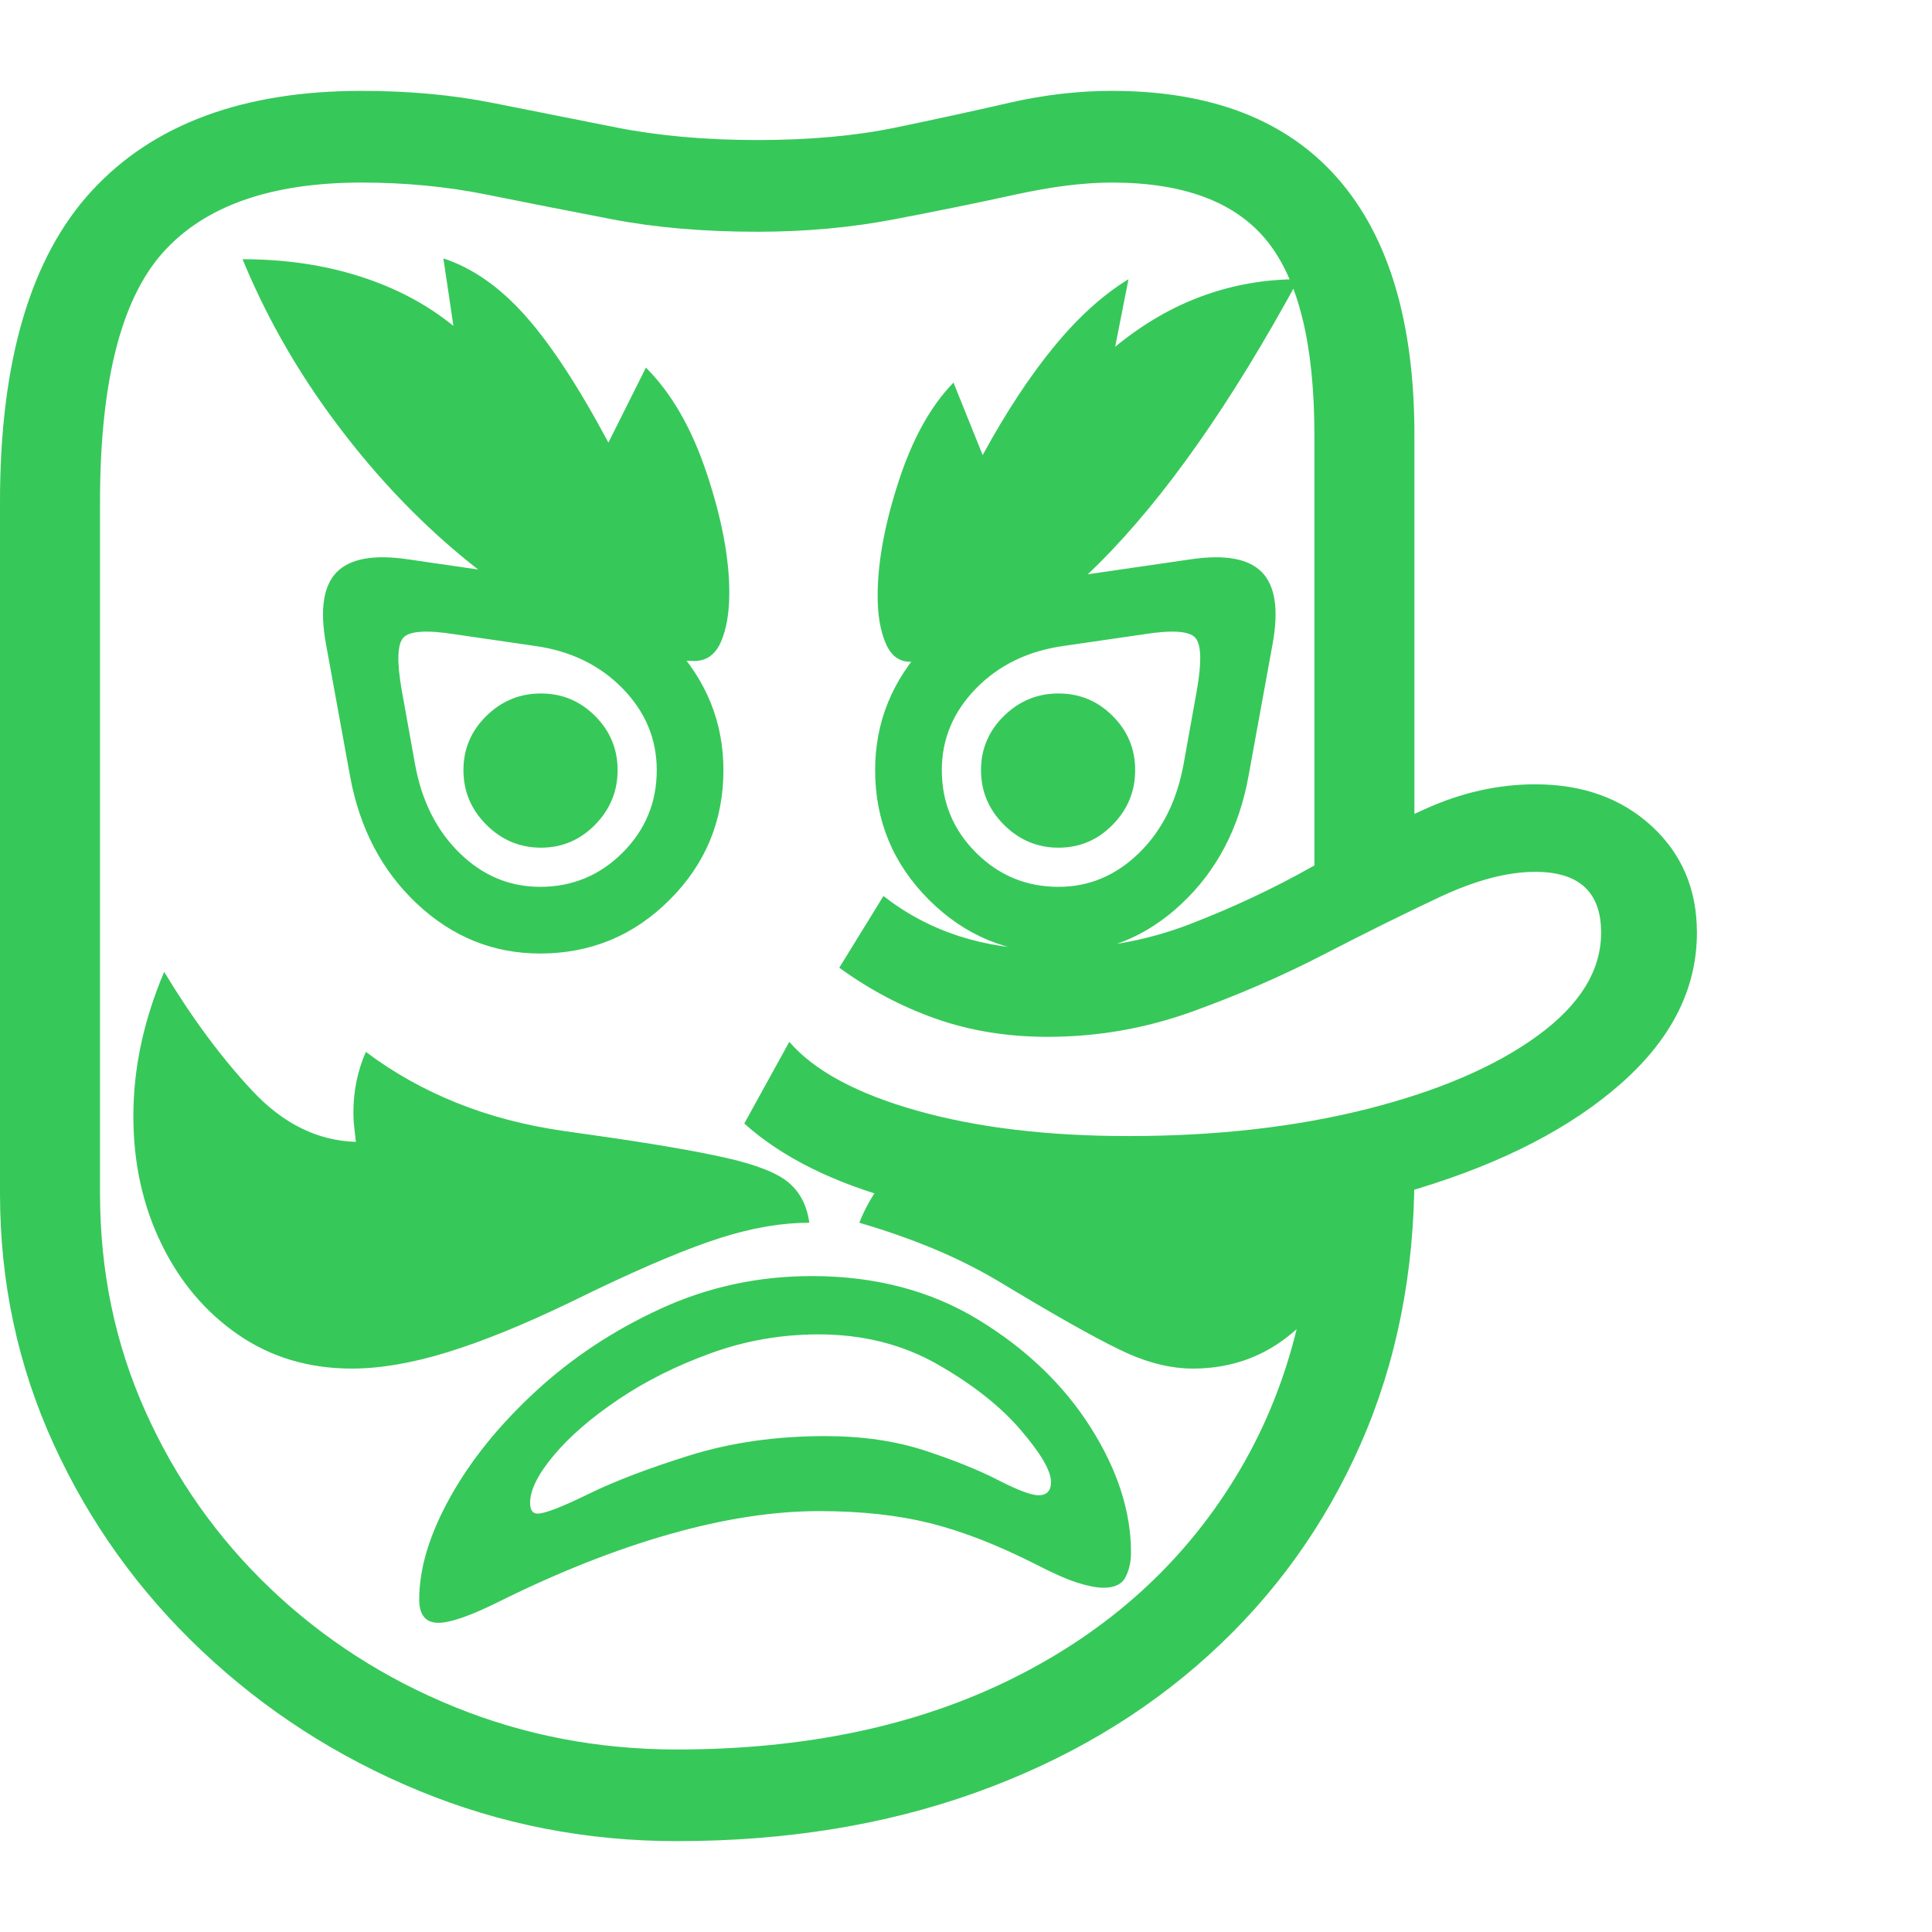 <svg version="1.1" xmlns="http://www.w3.org/2000/svg" style="fill:rgba(0,0,0,1.0)" width="256" height="256" viewBox="0 0 36.219 32.812"><path fill="rgb(55, 200, 90)" d="M12.688 32.812 C10.99 32.812 9.378 32.497 7.852 31.867 C6.326 31.237 4.971 30.365 3.789 29.25 C2.607 28.135 1.68 26.844 1.008 25.375 C0.336 23.906 0 22.339 0 20.672 L0 7.703 C0 5.057 0.576 3.112 1.727 1.867 C2.878 0.622 4.562 -0 6.781 -0 C7.667 -0 8.487 0.076 9.242 0.227 C9.997 0.378 10.771 0.531 11.562 0.688 C12.354 0.844 13.234 0.922 14.203 0.922 C15.172 0.922 16.034 0.844 16.789 0.688 C17.544 0.531 18.25 0.378 18.906 0.227 C19.563 0.076 20.208 -0 20.844 -0 C22.708 -0 24.12 0.547 25.078 1.641 C26.036 2.734 26.516 4.339 26.516 6.453 L26.516 14.5 L24.641 15.312 L24.641 6.453 C24.641 4.766 24.346 3.555 23.758 2.82 C23.169 2.086 22.198 1.719 20.844 1.719 C20.323 1.719 19.719 1.794 19.031 1.945 C18.344 2.096 17.591 2.25 16.773 2.406 C15.956 2.563 15.099 2.641 14.203 2.641 C13.193 2.641 12.281 2.563 11.469 2.406 C10.656 2.25 9.875 2.096 9.125 1.945 C8.375 1.794 7.594 1.719 6.781 1.719 C5.073 1.719 3.828 2.159 3.047 3.039 C2.266 3.919 1.875 5.474 1.875 7.703 L1.875 20.672 C1.875 22.13 2.159 23.492 2.727 24.758 C3.294 26.023 4.076 27.13 5.07 28.078 C6.065 29.026 7.216 29.766 8.523 30.297 C9.831 30.828 11.219 31.094 12.688 31.094 C15.104 31.094 17.206 30.648 18.992 29.758 C20.779 28.867 22.167 27.615 23.156 26 C24.146 24.385 24.641 22.49 24.641 20.312 L24.641 19.812 L26.516 19.438 L26.516 20.312 C26.516 22.156 26.18 23.841 25.508 25.367 C24.836 26.893 23.885 28.214 22.656 29.328 C21.427 30.443 19.969 31.302 18.281 31.906 C16.594 32.51 14.729 32.812 12.688 32.812 Z M6.594 23.953 C5.792 23.953 5.083 23.742 4.469 23.32 C3.854 22.898 3.372 22.328 3.023 21.609 C2.674 20.891 2.5 20.094 2.5 19.219 C2.5 18.323 2.693 17.422 3.078 16.516 C3.599 17.38 4.148 18.122 4.727 18.742 C5.305 19.362 5.953 19.682 6.672 19.703 C6.661 19.609 6.651 19.518 6.641 19.43 C6.63 19.341 6.625 19.25 6.625 19.156 C6.625 18.75 6.703 18.37 6.859 18.016 C7.37 18.401 7.935 18.719 8.555 18.969 C9.174 19.219 9.849 19.396 10.578 19.5 L11.125 19.578 C12.229 19.734 13.065 19.878 13.633 20.008 C14.201 20.138 14.589 20.294 14.797 20.477 C15.005 20.659 15.13 20.906 15.172 21.219 C14.661 21.219 14.109 21.312 13.516 21.5 C12.922 21.688 12.135 22.016 11.156 22.484 L10.672 22.719 C9.807 23.135 9.044 23.445 8.383 23.648 C7.721 23.852 7.125 23.953 6.594 23.953 Z M8.219 28.719 C7.979 28.719 7.859 28.573 7.859 28.281 C7.859 27.698 8.052 27.06 8.438 26.367 C8.823 25.674 9.357 25.013 10.039 24.383 C10.721 23.753 11.505 23.234 12.391 22.828 C13.276 22.422 14.219 22.219 15.219 22.219 C16.406 22.219 17.448 22.492 18.344 23.039 C19.24 23.586 19.94 24.258 20.445 25.055 C20.951 25.852 21.203 26.635 21.203 27.406 C21.203 27.573 21.169 27.724 21.102 27.859 C21.034 27.995 20.896 28.062 20.688 28.062 C20.562 28.062 20.401 28.031 20.203 27.969 C20.005 27.906 19.745 27.792 19.422 27.625 C18.703 27.26 18.042 27.003 17.438 26.852 C16.833 26.701 16.141 26.625 15.359 26.625 C14.505 26.625 13.573 26.768 12.562 27.055 C11.552 27.341 10.49 27.76 9.375 28.312 C8.833 28.583 8.448 28.719 8.219 28.719 Z M10.078 26.672 C10.214 26.672 10.531 26.549 11.031 26.305 C11.531 26.06 12.167 25.818 12.938 25.578 C13.708 25.339 14.552 25.219 15.469 25.219 C16.167 25.219 16.792 25.31 17.344 25.492 C17.896 25.674 18.354 25.859 18.719 26.047 C19.083 26.234 19.333 26.328 19.469 26.328 C19.625 26.328 19.703 26.245 19.703 26.078 C19.703 25.87 19.513 25.544 19.133 25.102 C18.753 24.659 18.234 24.25 17.578 23.875 C16.922 23.5 16.177 23.312 15.344 23.312 C14.646 23.312 13.974 23.43 13.328 23.664 C12.682 23.898 12.104 24.187 11.594 24.531 C11.083 24.875 10.68 25.224 10.383 25.578 C10.086 25.932 9.938 26.229 9.938 26.469 C9.938 26.604 9.984 26.672 10.078 26.672 Z M10.125 16.172 C9.25 16.172 8.482 15.862 7.82 15.242 C7.159 14.622 6.74 13.823 6.562 12.844 L6.109 10.359 C5.995 9.724 6.062 9.279 6.312 9.023 C6.563 8.768 7.005 8.688 7.641 8.781 L10.219 9.156 C11.177 9.292 11.974 9.698 12.609 10.375 C13.245 11.052 13.562 11.839 13.562 12.734 C13.562 13.682 13.227 14.492 12.555 15.164 C11.883 15.836 11.073 16.172 10.125 16.172 Z M10.125 14.922 C10.729 14.922 11.245 14.708 11.672 14.281 C12.099 13.854 12.312 13.339 12.312 12.734 C12.312 12.151 12.099 11.641 11.672 11.203 C11.245 10.766 10.698 10.5 10.031 10.406 L8.531 10.188 C8 10.104 7.677 10.125 7.562 10.25 C7.448 10.375 7.438 10.703 7.531 11.234 L7.781 12.625 C7.906 13.313 8.185 13.867 8.617 14.289 C9.049 14.711 9.552 14.922 10.125 14.922 Z M10.141 14.188 C9.745 14.188 9.404 14.044 9.117 13.758 C8.831 13.471 8.688 13.13 8.688 12.734 C8.688 12.339 8.831 12 9.117 11.719 C9.404 11.437 9.745 11.297 10.141 11.297 C10.536 11.297 10.875 11.437 11.156 11.719 C11.438 12 11.578 12.339 11.578 12.734 C11.578 13.13 11.438 13.471 11.156 13.758 C10.875 14.044 10.536 14.188 10.141 14.188 Z M22.359 23.953 C21.974 23.953 21.57 23.859 21.148 23.672 C20.727 23.484 20.036 23.104 19.078 22.531 L18.844 22.391 C18.417 22.13 17.979 21.906 17.531 21.719 C17.083 21.531 16.609 21.365 16.109 21.219 C16.307 20.719 16.62 20.292 17.047 19.938 L21.078 20.406 L25.641 19.766 C25.641 20.995 25.331 22 24.711 22.781 C24.091 23.563 23.307 23.953 22.359 23.953 Z M13.016 10.688 C12.297 10.688 11.531 10.487 10.719 10.086 C9.906 9.685 9.107 9.135 8.32 8.438 C7.534 7.74 6.813 6.938 6.156 6.031 C5.5 5.125 4.964 4.167 4.547 3.156 C5.339 3.156 6.07 3.263 6.742 3.477 C7.414 3.69 8 4 8.5 4.406 L8.312 3.141 C8.854 3.318 9.365 3.674 9.844 4.211 C10.323 4.747 10.844 5.542 11.406 6.594 L12.109 5.188 C12.589 5.667 12.969 6.328 13.25 7.172 C13.531 8.016 13.672 8.76 13.672 9.406 C13.672 9.781 13.62 10.089 13.516 10.328 C13.411 10.568 13.245 10.688 13.016 10.688 Z M21.156 21.312 C19.552 21.312 18.128 21.146 16.883 20.812 C15.638 20.479 14.661 19.995 13.953 19.359 L14.797 17.828 C15.266 18.37 16.062 18.799 17.188 19.117 C18.313 19.435 19.635 19.594 21.156 19.594 C22.802 19.594 24.294 19.424 25.633 19.086 C26.971 18.747 28.036 18.289 28.828 17.711 C29.62 17.133 30.016 16.49 30.016 15.781 C30.016 15.021 29.604 14.641 28.781 14.641 C28.26 14.641 27.667 14.797 27 15.109 C26.333 15.422 25.607 15.781 24.82 16.188 C24.034 16.594 23.206 16.953 22.336 17.266 C21.466 17.578 20.568 17.734 19.641 17.734 C18.891 17.734 18.195 17.622 17.555 17.398 C16.914 17.174 16.307 16.854 15.734 16.438 L16.562 15.094 C17.417 15.76 18.443 16.094 19.641 16.094 C20.599 16.094 21.484 15.938 22.297 15.625 C23.109 15.312 23.875 14.953 24.594 14.547 C25.313 14.141 26.016 13.781 26.703 13.469 C27.391 13.156 28.083 13 28.781 13 C29.667 13 30.393 13.26 30.961 13.781 C31.529 14.302 31.812 14.969 31.812 15.781 C31.812 16.823 31.344 17.76 30.406 18.594 C29.469 19.427 28.195 20.089 26.586 20.578 C24.977 21.068 23.167 21.312 21.156 21.312 Z M19.844 14.188 C19.448 14.188 19.107 14.044 18.82 13.758 C18.534 13.471 18.391 13.13 18.391 12.734 C18.391 12.339 18.534 12 18.82 11.719 C19.107 11.437 19.448 11.297 19.844 11.297 C20.24 11.297 20.578 11.437 20.859 11.719 C21.141 12 21.281 12.339 21.281 12.734 C21.281 13.13 21.141 13.471 20.859 13.758 C20.578 14.044 20.24 14.188 19.844 14.188 Z M19.844 16.172 C18.896 16.172 18.086 15.836 17.414 15.164 C16.742 14.492 16.406 13.682 16.406 12.734 C16.406 11.839 16.724 11.052 17.359 10.375 C17.995 9.698 18.792 9.292 19.75 9.156 L22.328 8.781 C22.964 8.688 23.406 8.768 23.656 9.023 C23.906 9.279 23.974 9.724 23.859 10.359 L23.406 12.844 C23.229 13.823 22.81 14.622 22.148 15.242 C21.487 15.862 20.719 16.172 19.844 16.172 Z M19.844 14.922 C20.417 14.922 20.919 14.711 21.352 14.289 C21.784 13.867 22.062 13.313 22.188 12.625 L22.438 11.234 C22.531 10.703 22.521 10.375 22.406 10.25 C22.292 10.125 21.969 10.104 21.438 10.188 L19.938 10.406 C19.271 10.5 18.724 10.766 18.297 11.203 C17.87 11.641 17.656 12.151 17.656 12.734 C17.656 13.339 17.87 13.854 18.297 14.281 C18.724 14.708 19.24 14.922 19.844 14.922 Z M17.062 10.703 C16.854 10.703 16.701 10.586 16.602 10.352 C16.503 10.117 16.453 9.823 16.453 9.469 C16.453 8.844 16.583 8.13 16.844 7.328 C17.104 6.526 17.448 5.906 17.875 5.469 L18.422 6.828 C18.859 6.026 19.305 5.349 19.758 4.797 C20.211 4.245 20.677 3.823 21.156 3.531 L20.906 4.797 C21.427 4.37 21.974 4.052 22.547 3.844 C23.12 3.635 23.719 3.531 24.344 3.531 C23.083 5.854 21.836 7.63 20.602 8.859 C19.367 10.089 18.188 10.703 17.062 10.703 Z M36.219 27.344" /></svg>